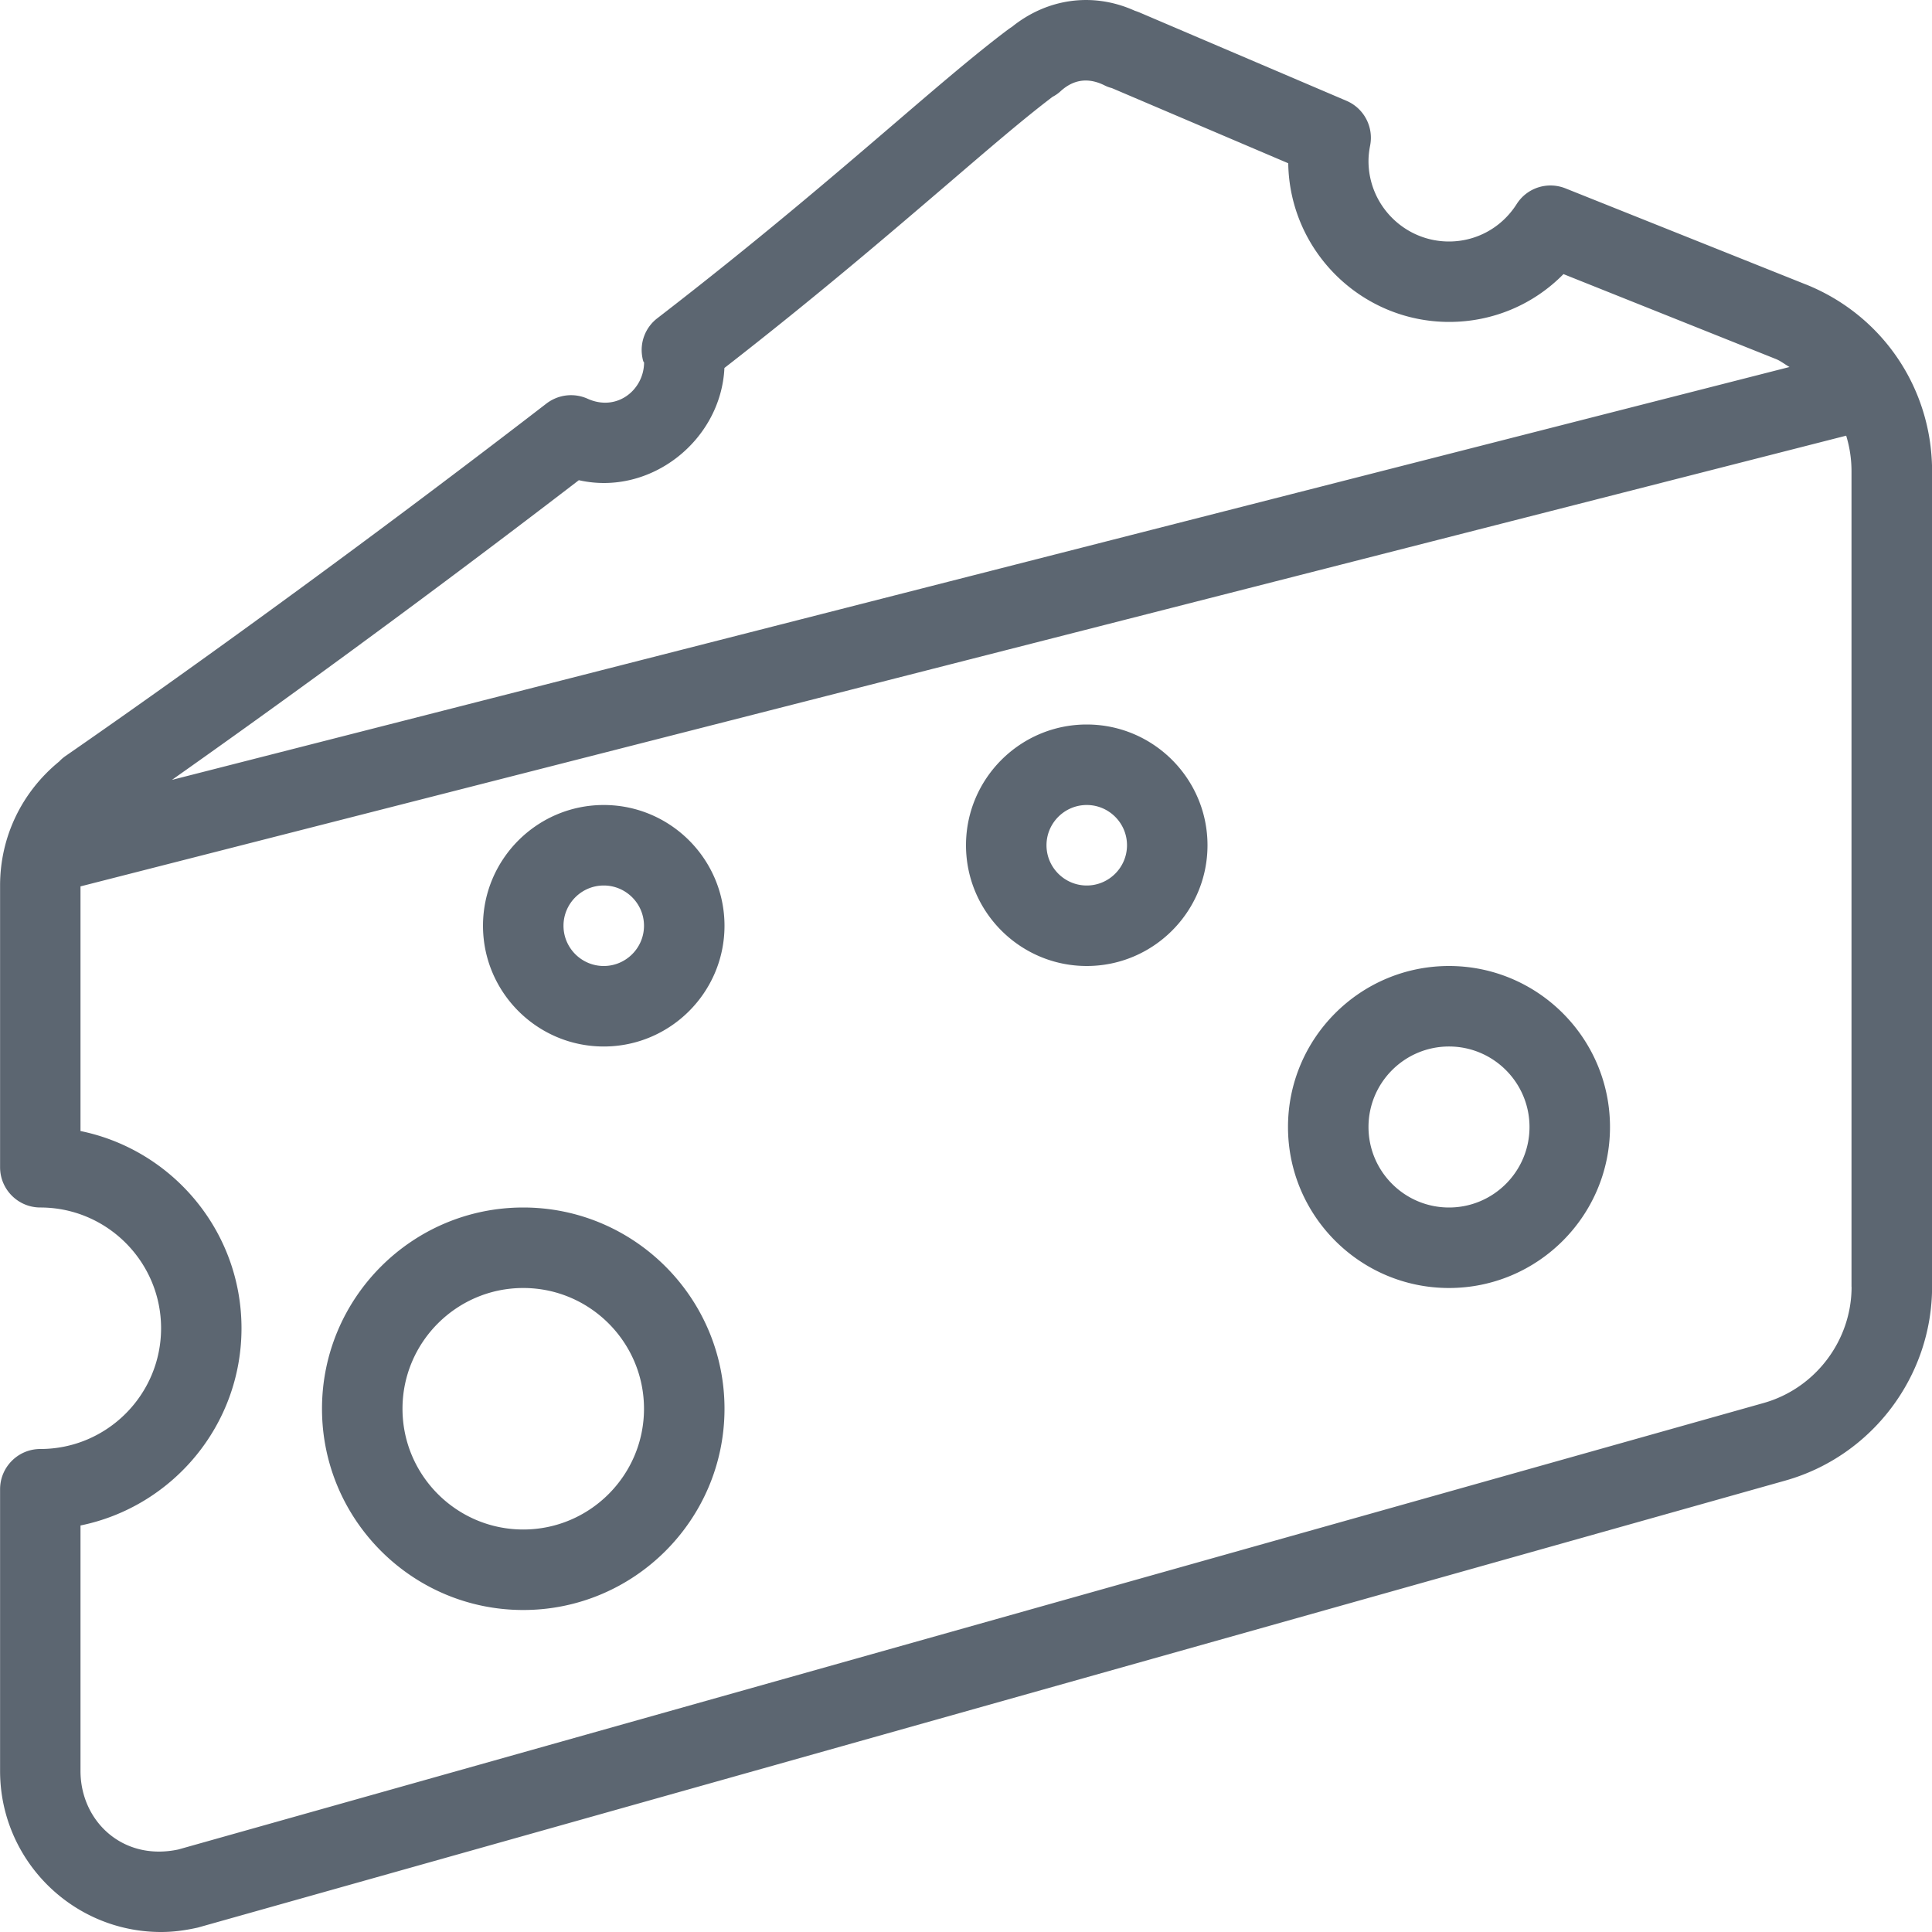 <svg xmlns="http://www.w3.org/2000/svg" viewBox="0 0 24 24"><path fill="#5c6671" d="M6.5 15C5.121 15 4 16.122 4 17.5S5.121 20 6.5 20 9 18.878 9 17.5 7.879 15 6.5 15zm0 4c-.827 0-1.5-.673-1.5-1.5S5.673 16 6.5 16s1.5.673 1.5 1.5S7.327 19 6.5 19zM22.429 3.532L19.447 2.34c-.224-.089-.478-.008-.607.196-.185.291-.499.464-.84.464-.552 0-1-.449-1-1 0-.065.008-.129.02-.191.046-.232-.076-.464-.294-.557L14.151.153a.654.654 0 0 0-.053-.019c-.533-.241-1.1-.146-1.529.201-.015.009-.029.019-.043.029-.39.292-.85.686-1.413 1.169-.764.655-1.715 1.47-2.947 2.42-.145.111-.217.292-.189.471.006.039.015.076.023.076h.001c0 .341-.336.619-.702.453-.168-.075-.363-.053-.511.06C3.8 7.316 1.354 9.018.816 9.39c-.029.02-.056.043-.08.069C.267 9.842.001 10.4.001 11v3.5c0 .276.224.5.5.5.827 0 1.5.673 1.5 1.5S1.328 18 .501 18c-.276 0-.5.224-.5.5V22c0 1.103.897 2 2 2 .139 0 .282-.016.457-.055l19.721-5.553c1.073-.303 1.822-1.293 1.822-2.407V5.853c0-1.028-.616-1.939-1.571-2.321zM7.19 5.965c.893.202 1.767-.497 1.809-1.394 1.146-.891 2.039-1.657 2.766-2.279.519-.445.945-.812 1.31-1.089.038-.02.071-.043.1-.07.097-.088.277-.206.545-.073.027.014.058.026.091.034l2.192.934c.016 1.089.907 1.971 2 1.971.541 0 1.048-.216 1.419-.594l2.639 1.055c.062.025.112.067.169.099L2.136 9.688c.99-.698 2.867-2.043 5.056-3.724zm15.811 10.02c0 .668-.45 1.263-1.094 1.444L2.215 22.975C1.522 23.123 1 22.62 1 22v-3.05c1.14-.232 2-1.242 2-2.45s-.86-2.217-2-2.45v-3.039l21.934-5.599c.043.141.066.289.066.442v10.132zM18 12c-1.103 0-2 .897-2 2s.897 2 2 2 2-.897 2-2-.897-2-2-2zm0 3c-.552 0-1-.449-1-1s.448-1 1-1 1 .449 1 1-.448 1-1 1zM7.5 10c-.827 0-1.5.673-1.5 1.5S6.673 13 7.5 13 9 12.327 9 11.5 8.327 10 7.5 10zm0 2c-.275 0-.5-.224-.5-.5s.225-.5.5-.5.5.224.5.5-.225.5-.5.5zm6-3c-.827 0-1.5.673-1.5 1.5s.673 1.5 1.5 1.5 1.5-.673 1.5-1.5S14.327 9 13.5 9zm0 2c-.275 0-.5-.224-.5-.5s.225-.5.5-.5.5.224.5.5-.225.5-.5.5z"/></svg>